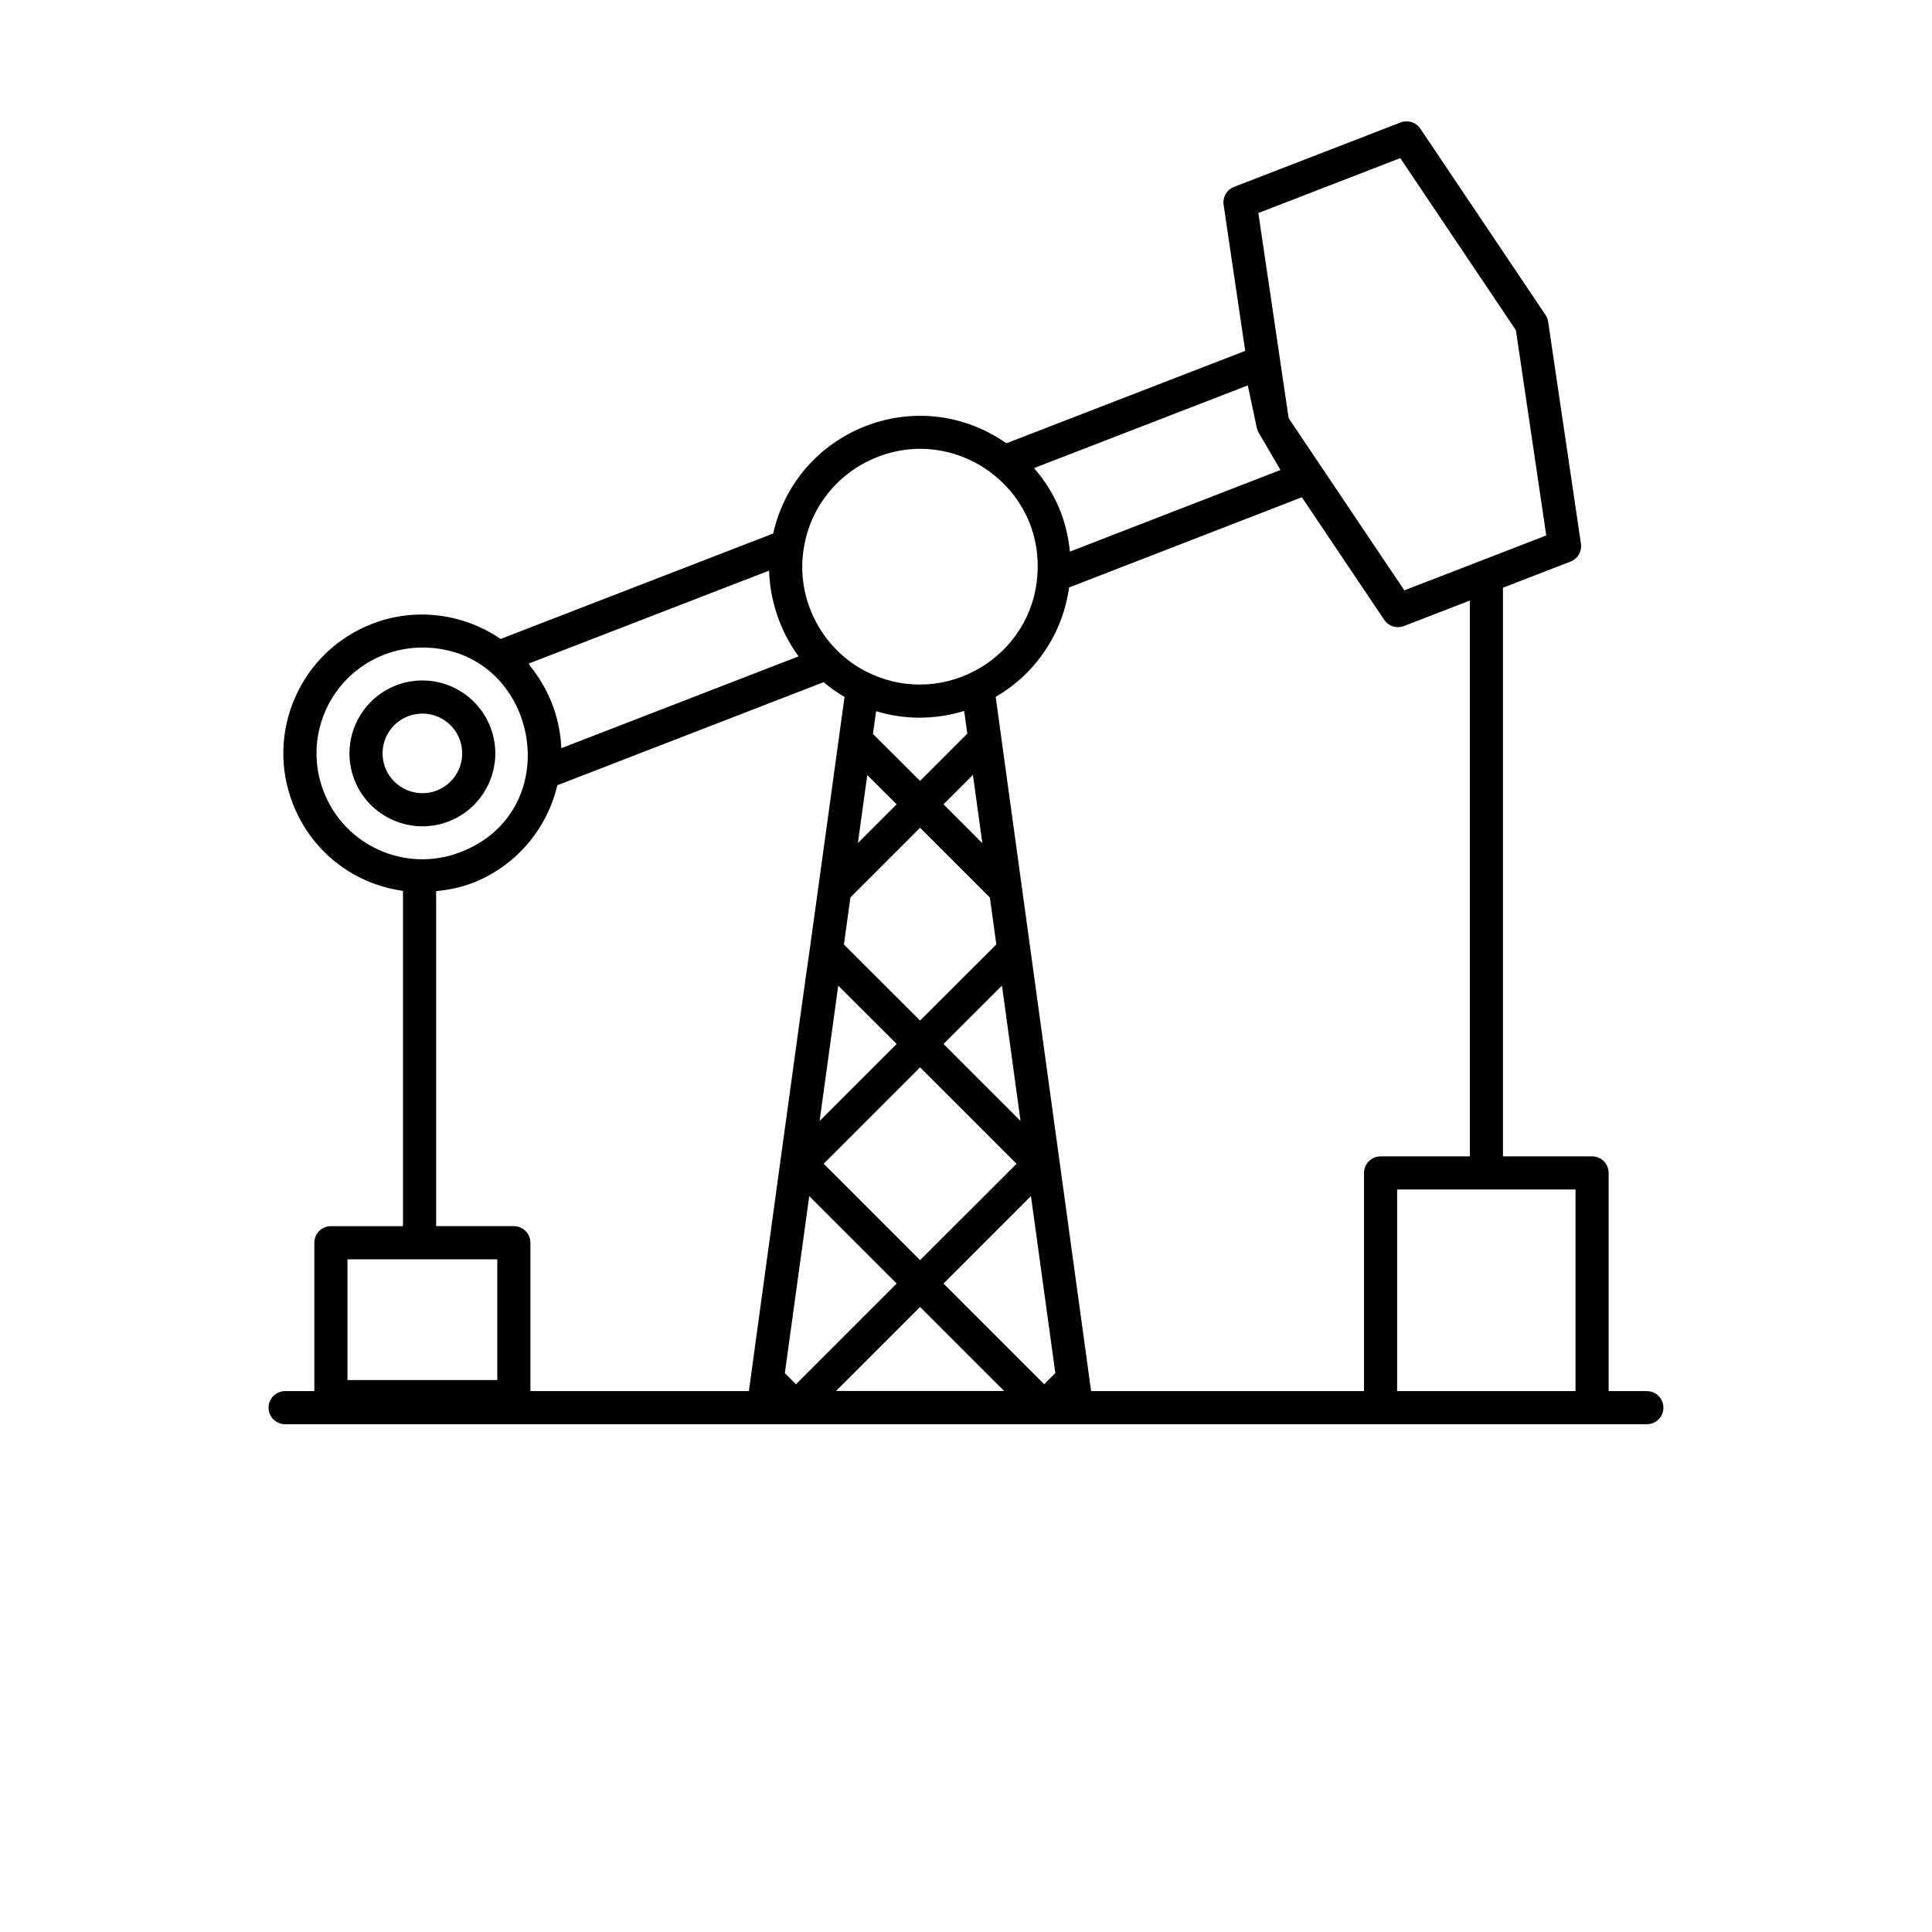 <?xml version="1.0" encoding="UTF-8"?>
<svg width="700pt" height="700pt" version="1.1" viewBox="0 0 700 700" xmlns="http://www.w3.org/2000/svg" xmlns:xlink="http://www.w3.org/1999/xlink">
 <defs>
  <symbol id="u" overflow="visible">
   <path d="m26.797-1.609c-1.375 0.719-2.812 1.262-4.312 1.625s-3.062 0.547-4.688 0.547c-4.856 0-8.703-1.352-11.547-4.062-2.836-2.719-4.25-6.398-4.25-11.047 0-4.664 1.414-8.352 4.25-11.062 2.844-2.719 6.691-4.078 11.547-4.078 1.625 0 3.188 0.184 4.688 0.547 1.5 0.367 2.938 0.906 4.312 1.625v6.031c-1.398-0.945-2.773-1.641-4.125-2.078-1.355-0.445-2.777-0.672-4.266-0.672-2.688 0-4.805 0.859-6.344 2.578-1.531 1.719-2.297 4.09-2.297 7.109 0 3 0.766 5.359 2.297 7.078 1.539 1.719 3.656 2.578 6.344 2.578 1.488 0 2.91-0.219 4.266-0.656 1.352-0.445 2.727-1.145 4.125-2.094z"/>
  </symbol>
  <symbol id="d" overflow="visible">
   <path d="m19.609-15.922c-0.617-0.281-1.227-0.488-1.828-0.625-0.605-0.145-1.215-0.219-1.828-0.219-1.793 0-3.172 0.578-4.141 1.734s-1.453 2.809-1.453 4.953v10.078h-7v-21.875h7v3.594c0.895-1.438 1.926-2.484 3.094-3.141 1.164-0.656 2.562-0.984 4.188-0.984 0.227 0 0.477 0.012 0.75 0.031 0.281 0.023 0.68 0.062 1.203 0.125z"/>
  </symbol>
  <symbol id="b" overflow="visible">
   <path d="m25.203-11v2h-16.359c0.176 1.637 0.77 2.867 1.781 3.688 1.02 0.824 2.441 1.234 4.266 1.234 1.469 0 2.973-0.219 4.516-0.656 1.539-0.438 3.125-1.098 4.75-1.984v5.391c-1.648 0.625-3.297 1.094-4.953 1.406-1.656 0.32-3.312 0.484-4.969 0.484-3.961 0-7.039-1.004-9.234-3.016-2.188-2.008-3.281-4.832-3.281-8.469 0-3.562 1.078-6.363 3.234-8.406 2.156-2.051 5.117-3.078 8.891-3.078 3.438 0 6.188 1.039 8.25 3.109 2.07 2.074 3.109 4.84 3.109 8.297zm-7.188-2.328c0-1.32-0.391-2.391-1.172-3.203-0.773-0.812-1.781-1.219-3.031-1.219-1.355 0-2.461 0.383-3.312 1.141-0.844 0.762-1.371 1.855-1.578 3.281z"/>
  </symbol>
  <symbol id="l" overflow="visible">
   <path d="m13.172-9.844c-1.461 0-2.559 0.25-3.297 0.75-0.742 0.492-1.109 1.215-1.109 2.172 0 0.887 0.297 1.586 0.891 2.094 0.594 0.5 1.414 0.75 2.469 0.75 1.32 0 2.43-0.473 3.328-1.422 0.895-0.945 1.344-2.129 1.344-3.547v-0.797zm10.672-2.641v12.484h-7.047v-3.25c-0.938 1.336-1.996 2.305-3.172 2.906-1.168 0.602-2.59 0.906-4.266 0.906-2.273 0-4.117-0.66-5.531-1.984-1.406-1.32-2.109-3.035-2.109-5.141 0-2.562 0.879-4.441 2.641-5.641 1.77-1.195 4.539-1.797 8.312-1.797h4.125v-0.547c0-1.113-0.438-1.926-1.312-2.438-0.867-0.508-2.227-0.766-4.078-0.766-1.5 0-2.898 0.152-4.188 0.453-1.281 0.293-2.477 0.742-3.578 1.344v-5.344c1.488-0.363 2.988-0.641 4.5-0.828 1.508-0.188 3.019-0.281 4.531-0.281 3.945 0 6.797 0.781 8.547 2.344 1.75 1.555 2.625 4.078 2.625 7.578z"/>
  </symbol>
  <symbol id="a" overflow="visible">
   <path d="m11-28.094v6.219h7.203v5h-7.203v9.281c0 1.012 0.195 1.699 0.594 2.062 0.406 0.355 1.207 0.531 2.406 0.531h3.594v5h-5.984c-2.762 0-4.719-0.57-5.875-1.719-1.156-1.156-1.734-3.113-1.734-5.875v-9.281h-3.469v-5h3.469v-6.219z"/>
  </symbol>
  <symbol id="k" overflow="visible">
   <path d="m18.25-18.672v-11.719h7.031v30.391h-7.031v-3.172c-0.969 1.293-2.031 2.242-3.188 2.844-1.156 0.594-2.5 0.891-4.031 0.891-2.688 0-4.902-1.066-6.641-3.203-1.73-2.144-2.594-4.906-2.594-8.281s0.863-6.129 2.594-8.266c1.738-2.144 3.953-3.219 6.641-3.219 1.508 0 2.848 0.305 4.016 0.906 1.164 0.605 2.234 1.547 3.203 2.828zm-4.609 14.156c1.488 0 2.629-0.547 3.422-1.641 0.789-1.094 1.188-2.68 1.188-4.766 0-2.082-0.398-3.672-1.188-4.766-0.793-1.094-1.934-1.641-3.422-1.641-1.492 0-2.633 0.547-3.422 1.641-0.781 1.094-1.172 2.684-1.172 4.766 0 2.086 0.391 3.672 1.172 4.766 0.789 1.094 1.93 1.641 3.422 1.641z"/>
  </symbol>
  <symbol id="j" overflow="visible">
   <path d="m15-4.516c1.5 0 2.641-0.547 3.422-1.641 0.789-1.094 1.188-2.68 1.188-4.766 0-2.082-0.398-3.672-1.188-4.766-0.781-1.094-1.922-1.641-3.422-1.641s-2.652 0.555-3.453 1.656c-0.793 1.094-1.188 2.68-1.188 4.75 0 2.074 0.395 3.664 1.188 4.766 0.801 1.094 1.953 1.641 3.453 1.641zm-4.641-14.156c0.957-1.281 2.019-2.223 3.188-2.828 1.176-0.602 2.523-0.906 4.047-0.906 2.695 0 4.91 1.074 6.641 3.219 1.738 2.137 2.609 4.891 2.609 8.266s-0.871 6.137-2.609 8.281c-1.73 2.137-3.945 3.203-6.641 3.203-1.523 0-2.871-0.305-4.047-0.906-1.168-0.602-2.231-1.547-3.188-2.828v3.172h-7v-30.391h7z"/>
  </symbol>
  <symbol id="i" overflow="visible">
   <path d="m0.484-21.875h7l5.875 14.844 5-14.844h7l-9.203 23.953c-0.93 2.426-2.008 4.125-3.234 5.094-1.23 0.977-2.856 1.469-4.875 1.469h-4.047v-4.594h2.188c1.188 0 2.051-0.195 2.594-0.578 0.539-0.375 0.961-1.047 1.266-2.016l0.188-0.609z"/>
  </symbol>
  <symbol id="h" overflow="visible">
   <path d="m0.203-29.156h7.547l7.734 21.516 7.719-21.516h7.562l-10.797 29.156h-8.969z"/>
  </symbol>
  <symbol id="g" overflow="visible">
   <path d="m21.031-21.188v5.703c-0.949-0.656-1.902-1.141-2.859-1.453-0.961-0.312-1.949-0.469-2.969-0.469-1.961 0-3.484 0.574-4.578 1.719-1.086 1.137-1.625 2.727-1.625 4.766 0 2.043 0.539 3.637 1.625 4.781 1.094 1.137 2.617 1.703 4.578 1.703 1.094 0 2.129-0.16 3.109-0.484 0.977-0.32 1.883-0.805 2.719-1.453v5.734c-1.094 0.398-2.203 0.691-3.328 0.891-1.125 0.207-2.258 0.312-3.391 0.312-3.938 0-7.023-1.008-9.25-3.031-2.231-2.031-3.344-4.848-3.344-8.453 0-3.602 1.113-6.414 3.344-8.438 2.227-2.031 5.312-3.047 9.25-3.047 1.145 0 2.273 0.105 3.391 0.312 1.113 0.199 2.223 0.5 3.328 0.906z"/>
  </symbol>
  <symbol id="c" overflow="visible">
   <path d="m13.766-17.406c-1.543 0-2.727 0.559-3.547 1.672-0.812 1.117-1.219 2.719-1.219 4.812s0.406 3.699 1.219 4.812c0.82 1.117 2.004 1.672 3.547 1.672 1.531 0 2.695-0.555 3.5-1.672 0.812-1.113 1.219-2.719 1.219-4.812s-0.406-3.695-1.219-4.812c-0.805-1.113-1.969-1.672-3.5-1.672zm0-5c3.769 0 6.711 1.016 8.828 3.047 2.113 2.031 3.172 4.844 3.172 8.438s-1.059 6.406-3.172 8.438c-2.117 2.031-5.059 3.047-8.828 3.047-3.773 0-6.727-1.016-8.859-3.047-2.125-2.031-3.188-4.844-3.188-8.438s1.062-6.406 3.188-8.438c2.133-2.031 5.086-3.047 8.859-3.047z"/>
  </symbol>
  <symbol id="t" overflow="visible">
   <path d="m20.453-21.188v5.312c-1.5-0.625-2.949-1.094-4.344-1.406-1.387-0.312-2.699-0.469-3.938-0.469-1.336 0-2.324 0.168-2.969 0.5-0.637 0.324-0.953 0.836-0.953 1.531 0 0.555 0.238 0.98 0.719 1.281 0.488 0.305 1.367 0.527 2.641 0.672l1.219 0.172c3.582 0.461 5.992 1.211 7.234 2.25 1.238 1.043 1.859 2.672 1.859 4.891 0 2.336-0.859 4.09-2.578 5.266-1.719 1.168-4.289 1.75-7.703 1.75-1.449 0-2.945-0.117-4.484-0.344-1.543-0.227-3.125-0.566-4.75-1.016v-5.312c1.395 0.68 2.82 1.188 4.281 1.531 1.469 0.336 2.957 0.5 4.469 0.5 1.363 0 2.391-0.188 3.078-0.562 0.695-0.383 1.047-0.945 1.047-1.688 0-0.625-0.242-1.086-0.719-1.391-0.48-0.312-1.43-0.551-2.844-0.719l-1.234-0.156c-3.106-0.395-5.281-1.117-6.531-2.172-1.25-1.051-1.875-2.648-1.875-4.797 0-2.32 0.789-4.039 2.375-5.156 1.594-1.125 4.031-1.688 7.312-1.688 1.281 0 2.629 0.102 4.047 0.297 1.426 0.199 2.973 0.508 4.641 0.922z"/>
  </symbol>
  <symbol id="f" overflow="visible">
   <path d="m3.672-29.156h12.484c3.707 0 6.551 0.824 8.531 2.469 1.988 1.648 2.984 3.992 2.984 7.031 0 3.062-0.996 5.418-2.984 7.062-1.98 1.648-4.824 2.469-8.531 2.469h-4.969v10.125h-7.516zm7.516 5.438v8.156h4.172c1.457 0 2.582-0.352 3.375-1.062 0.789-0.719 1.188-1.727 1.188-3.031 0-1.301-0.398-2.301-1.188-3-0.793-0.707-1.918-1.062-3.375-1.062z"/>
  </symbol>
  <symbol id="s" overflow="visible">
   <path d="m3.359-21.875h7v21.875h-7zm0-8.516h7v5.703h-7z"/>
  </symbol>
  <symbol id="e" overflow="visible">
   <path d="m25.359-13.328v13.328h-7.031v-10.203c0-1.883-0.047-3.18-0.141-3.891-0.086-0.719-0.23-1.25-0.438-1.594-0.273-0.457-0.641-0.812-1.109-1.062s-1-0.375-1.594-0.375c-1.461 0-2.606 0.562-3.438 1.688-0.836 1.125-1.25 2.684-1.25 4.672v10.766h-7v-21.875h7v3.203c1.051-1.281 2.164-2.223 3.344-2.828 1.188-0.602 2.5-0.906 3.938-0.906 2.519 0 4.438 0.777 5.75 2.328 1.312 1.555 1.969 3.805 1.969 6.75z"/>
  </symbol>
  <symbol id="r" overflow="visible">
   <path d="m17.75-30.391v4.594h-3.859c-0.992 0-1.684 0.18-2.078 0.531-0.387 0.355-0.578 0.977-0.578 1.859v1.531h5.969v5h-5.969v16.875h-7v-16.875h-3.469v-5h3.469v-1.531c0-2.375 0.66-4.129 1.984-5.266 1.332-1.145 3.394-1.719 6.188-1.719z"/>
  </symbol>
  <symbol id="q" overflow="visible">
   <path d="m23.641-18.25c0.883-1.352 1.93-2.383 3.141-3.094 1.219-0.707 2.555-1.062 4.016-1.062 2.519 0 4.438 0.777 5.75 2.328 1.312 1.555 1.969 3.805 1.969 6.75v13.328h-7.031v-11.406c0.008-0.164 0.02-0.336 0.031-0.516 0.008-0.188 0.016-0.453 0.016-0.797 0-1.551-0.23-2.672-0.688-3.359-0.461-0.695-1.195-1.047-2.203-1.047-1.336 0-2.367 0.547-3.094 1.641-0.719 1.094-1.09 2.672-1.109 4.734v10.75h-7.031v-11.406c0-2.426-0.211-3.984-0.625-4.672-0.418-0.695-1.164-1.047-2.234-1.047-1.336 0-2.367 0.555-3.094 1.656-0.73 1.094-1.094 2.664-1.094 4.703v10.766h-7.031v-21.875h7.031v3.203c0.852-1.238 1.836-2.172 2.953-2.797 1.113-0.625 2.344-0.938 3.688-0.938 1.508 0 2.844 0.367 4 1.094 1.156 0.73 2.035 1.75 2.641 3.062z"/>
  </symbol>
  <symbol id="p" overflow="visible">
   <path d="m25.359-13.328v13.328h-7.031v-10.156c0-1.914-0.047-3.227-0.141-3.938-0.086-0.719-0.23-1.25-0.438-1.594-0.273-0.457-0.641-0.812-1.109-1.062s-1-0.375-1.594-0.375c-1.461 0-2.606 0.562-3.438 1.688-0.836 1.125-1.25 2.684-1.25 4.672v10.766h-7v-30.391h7v11.719c1.051-1.281 2.164-2.223 3.344-2.828 1.188-0.602 2.5-0.906 3.938-0.906 2.519 0 4.438 0.777 5.75 2.328 1.312 1.555 1.969 3.805 1.969 6.75z"/>
  </symbol>
  <symbol id="o" overflow="visible">
   <path d="m3.672-29.156h8.406l10.594 20v-20h7.141v29.156h-8.406l-10.609-20v20h-7.125z"/>
  </symbol>
  <symbol id="n" overflow="visible">
   <path d="m3.125-8.516v-13.359h7.031v2.188c0 1.188-0.008 2.68-0.016 4.469-0.012 1.781-0.016 2.977-0.016 3.578 0 1.762 0.039 3.027 0.125 3.797 0.094 0.773 0.25 1.336 0.469 1.688 0.289 0.461 0.664 0.812 1.125 1.062 0.469 0.242 1 0.359 1.594 0.359 1.457 0 2.602-0.555 3.438-1.672 0.832-1.125 1.25-2.68 1.25-4.672v-10.797h7v21.875h-7v-3.172c-1.055 1.281-2.168 2.227-3.344 2.828-1.18 0.602-2.481 0.906-3.906 0.906-2.523 0-4.445-0.77-5.766-2.312-1.324-1.551-1.984-3.805-1.984-6.766z"/>
  </symbol>
  <symbol id="m" overflow="visible">
   <path d="m3.359-21.875h7v21.484c0 2.926-0.703 5.16-2.109 6.703-1.406 1.551-3.449 2.328-6.125 2.328h-3.453v-4.594h1.203c1.332 0 2.242-0.305 2.734-0.906 0.5-0.594 0.75-1.773 0.75-3.531zm0-8.516h7v5.703h-7z"/>
  </symbol>
 </defs>
 <g>
  <path d="m162.57 297.61c13.586-5.25 20.367-20.586 15.109-34.172-5.258-13.594-20.57-20.383-34.172-15.109-13.586 5.25-20.367 20.586-15.109 34.18 5.293 13.656 20.695 20.336 34.172 15.102zm-22.984-19.438c-2.883-7.453 0.828-15.785 8.25-18.656 7.504-2.883 15.797 0.855 18.656 8.25 2.883 7.453-0.828 15.785-8.25 18.656-7.414 2.867-15.773-0.836-18.656-8.25z"/>
  <path d="m119.89 444.26c-3.312 0-6 2.688-6 6v53.766h-10.586c-3.312 0-6 2.688-6 6s2.688 6 6 6h493.38c3.312 0 6-2.688 6-6s-2.688-6-6-6h-13.844v-79.047c0-3.312-2.688-6-6-6h-32.289v-206.04l24.484-9.473c2.617-1.008 4.18-3.695 3.773-6.469l-11.891-80.43c-0.133-0.887-0.461-1.73-0.961-2.473l-45.336-67.48c-1.562-2.32-4.539-3.25-7.141-2.25l-60.367 23.355c-2.617 1.016-4.18 3.703-3.773 6.477l7.824 52.93-86.52 33.477c-32.402-22.551-76.125-4.695-84.5 32.699l-98.758 38.203c-13.547-9.293-31.012-11.496-46.52-5.488-12.555 4.852-22.453 14.297-27.891 26.594-5.438 12.297-5.758 25.977-0.898 38.523 6.426 16.633 21.176 28.996 39.938 31.656v121.47zm6 12h54.289v43.758h-54.289zm223.45-198.68 1.137 8.238-17.125 17.117-17.066-17.016 1.137-8.246c10.328 3.16 21.418 3.152 31.918-0.094zm-35.113 23.238 10.637 10.605-14.031 14.031zm19.129 19.082 25.297 25.297 2.34 16.98-27.637 27.582-27.59-27.531 2.356-17.086zm22.562 5.594-14.078-14.078 10.672-10.664zm26.445 192-4.039 4.039-36.484-36.484 31.695-31.695zm-49.004-40.926-34.93-34.922 34.926-34.926 34.957 34.953zm-40.156-23.188 31.668 31.668-36.484 36.484-4.023-4.027zm48.645-55.137 21.188-21.148 6.727 49.055zm-38.137-21.113 21.152 21.113-27.906 27.906c0.113-0.812 7.188-52.16 6.754-49.02zm29.645 116.4 30.453 30.453h-60.906zm237.49 30.484h-64.641v-73.039h64.641zm-38.289-85.039h-32.352c-3.312 0-6 2.688-6 6v79.047h-98.875c-6.078-44.363-27.328-198.96-34.57-251.54 14.527-8.441 24.324-23.035 26.574-39.629l84.355-32.695 29.836 44.414c1.141 1.703 3.031 2.656 4.984 2.656 0.727 0 1.461-0.133 2.164-0.406l23.883-9.238zm-25.211-361.69 41.906 62.375 10.984 74.344-23.988 9.277c-0.016 0.008-0.027 0.012-0.043 0.016l-27.391 10.594-41.906-62.375-10.984-74.336zm-52.109 97.328c0.012 0.074 0.066 0.137 0.082 0.215l0.035 0.16c0.133 0.625 0.359 1.219 0.688 1.773l0.086 0.148c0.035 0.055 0.035 0.125 0.07 0.18l0.27 0.398 7.469 12.797-76.297 29.574c-1.105-11.328-5.195-21.219-12.992-30.262l77.449-29.961 3.062 14.398zm-137.27 10.953c28.629-11.254 60.086 11.102 57.906 42.555 0 0.016 0 0.031-0.008 0.047-1.809 29.621-33.344 48.688-60.836 35.734-16.559-7.731-26.938-26.273-23.805-45.25 2.312-14.938 12.547-27.617 26.742-33.086zm-39.305 41.172c0.23 10.383 3.887 21.887 10.688 31.07l-85.977 33.273c-0.395-10.32-4.062-20.68-11-29.406-0.312-0.395-0.547-0.844-0.867-1.227zm-161.39 80.062c-7.656-19.816 2.18-41.953 21.93-49.602 4.469-1.727 9.156-2.578 13.82-2.578 41.727 0 53.539 58.727 13.852 74.109-19.816 7.656-41.953-2.18-49.602-21.93zm40.75 36.074c4.457-0.449 8.891-1.293 13.18-2.957 15.539-6.012 26.988-19.422 30.73-35.41l96.484-37.344c2.356 2 4.883 3.777 7.582 5.336-1.582 11.473-12.664 91.91-12.504 90.75-0.844 4.777-22.047 159.97-22.156 160.77h-79.16v-53.766c0-3.312-2.688-6-6-6h-28.156z"/>
 </g>
</svg>
